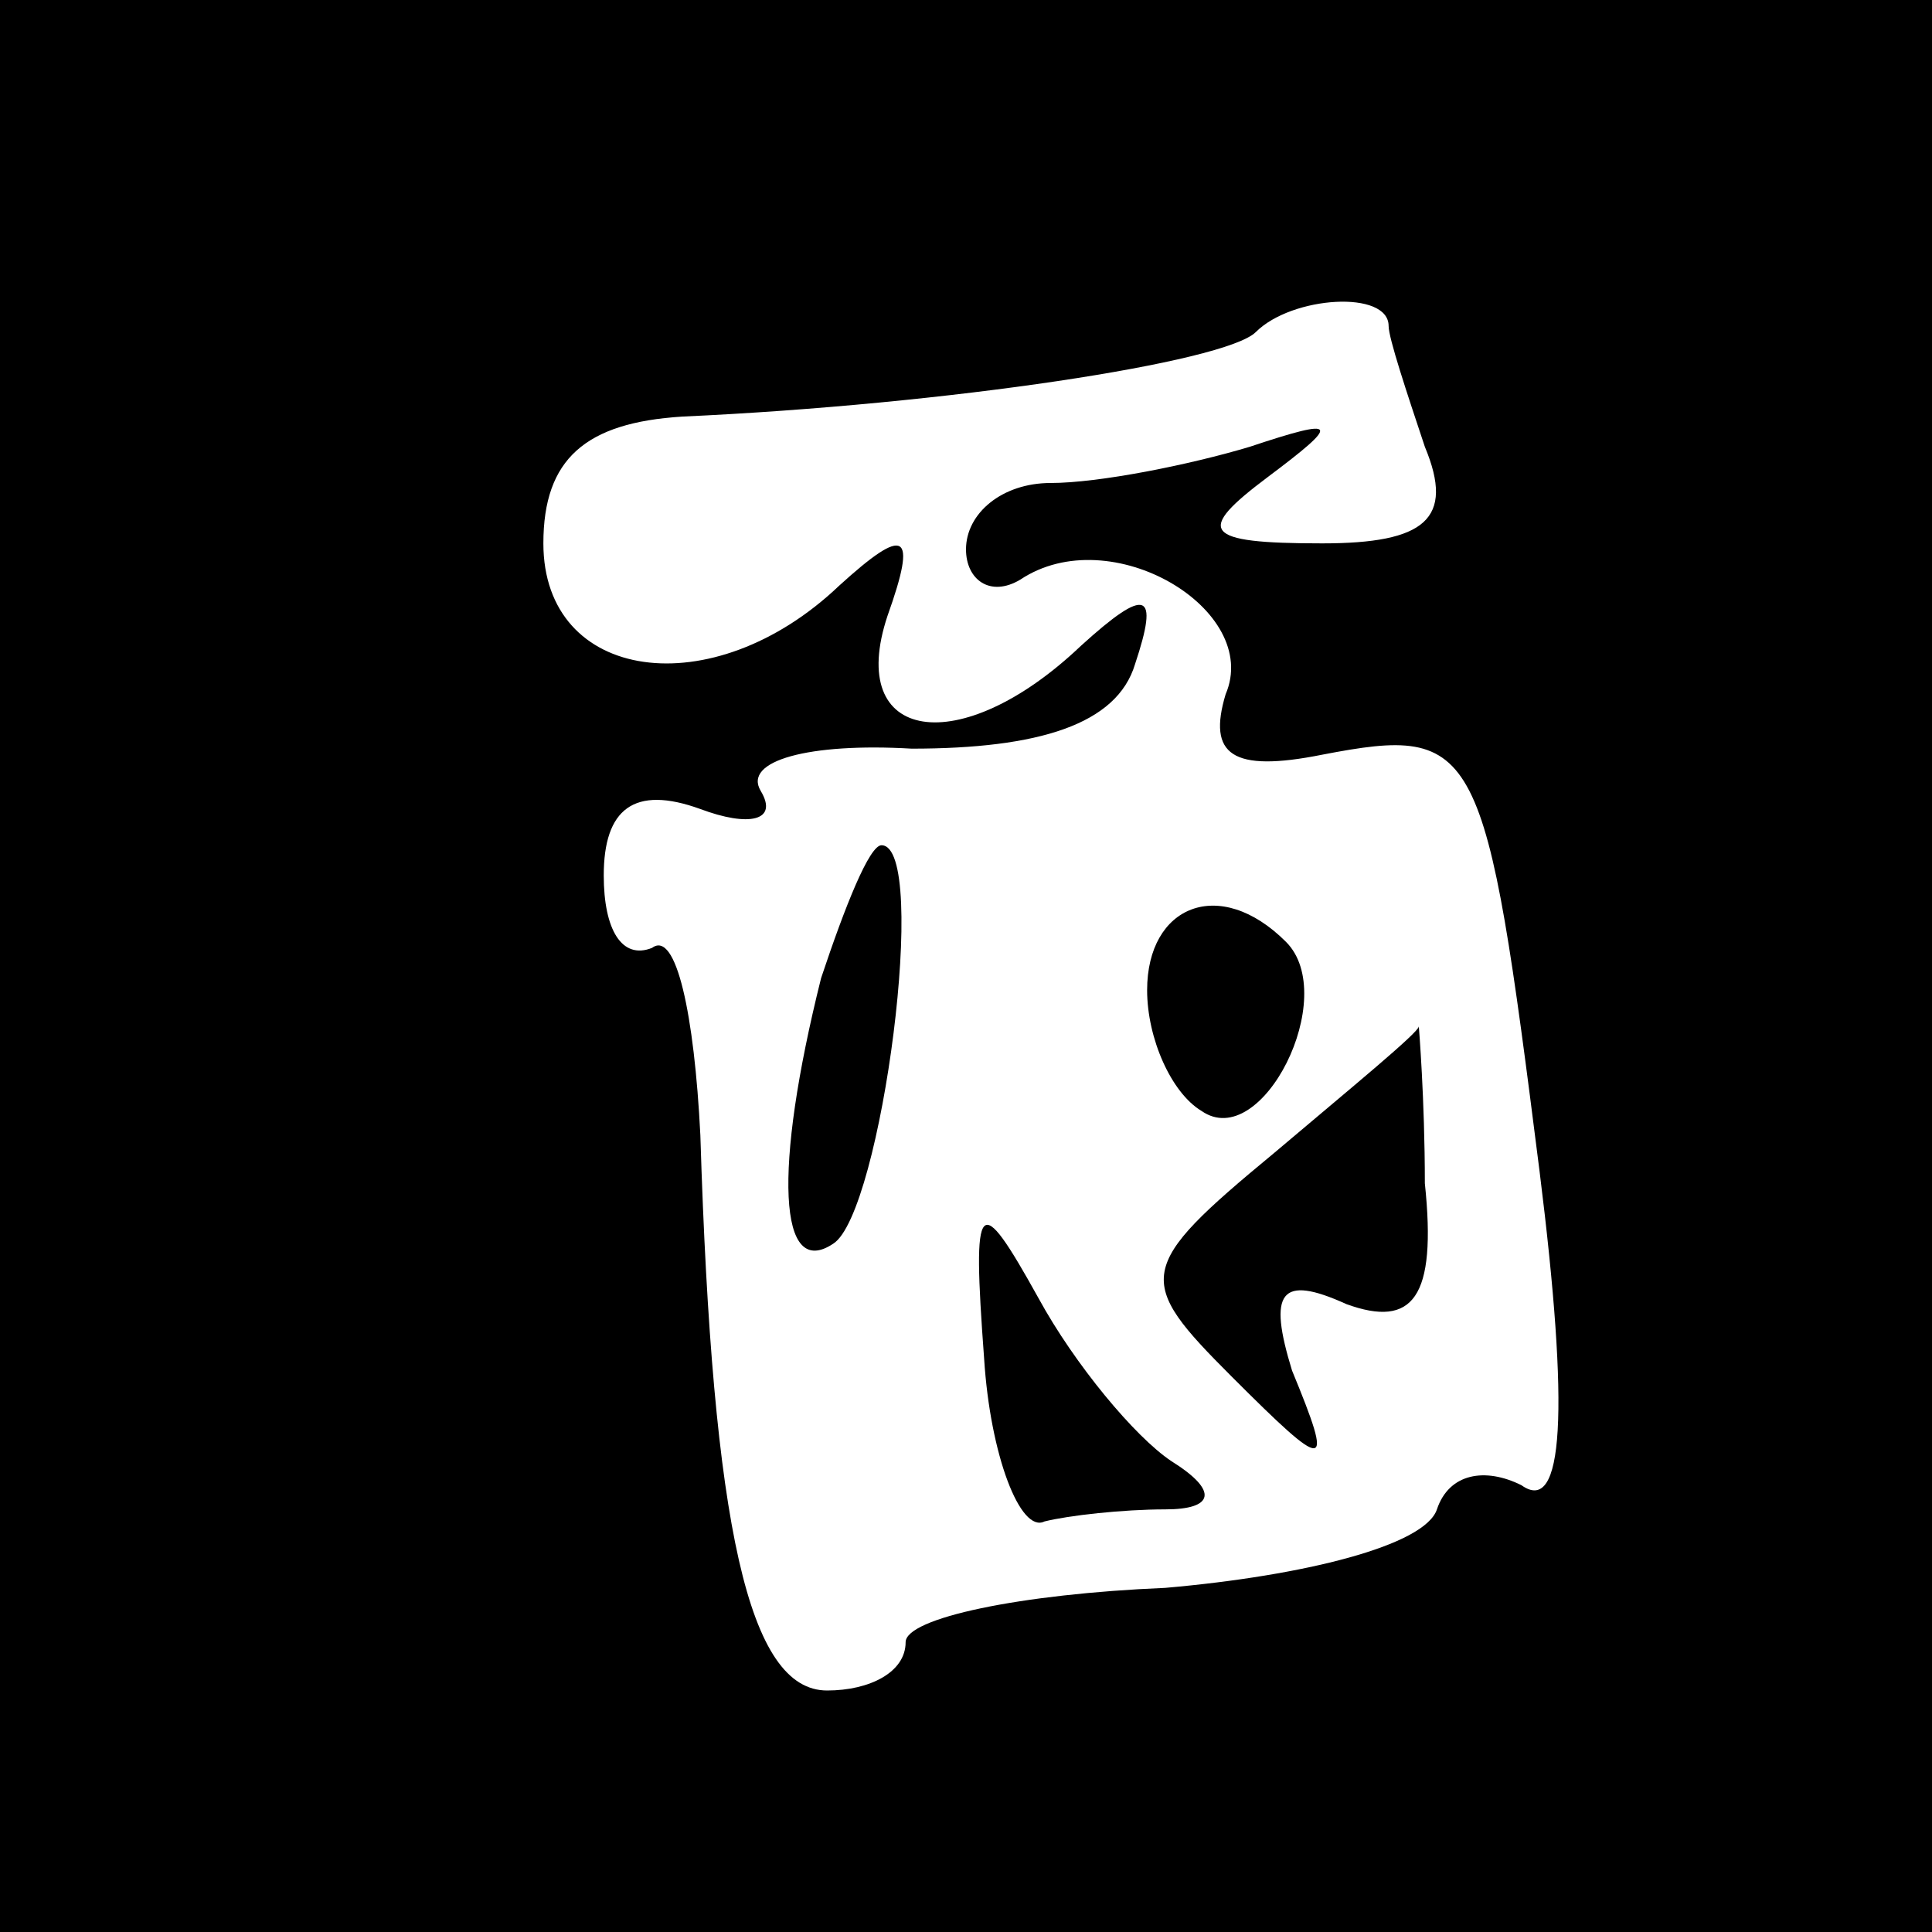<?xml version="1.0" standalone="no"?>
<!DOCTYPE svg PUBLIC "-//W3C//DTD SVG 20010904//EN"
 "http://www.w3.org/TR/2001/REC-SVG-20010904/DTD/svg10.dtd">
<svg version="1.0" xmlns="http://www.w3.org/2000/svg"
 width="32pt" height="32pt" viewBox="0 0 32 32"
 preserveAspectRatio="xMidYMid meet">
<rect x="0" y="0" width="32" height="32" fill="#808080" stroke="none"/>
<g transform="translate(0,32) scale(0.1,-0.1)"
fill="#000000" stroke="none">
<path fill="#000000" stroke="none" d="M0 160 l0 -160 160 0 160 0 0 160 0
160 -160 0 -160 0 0 -160z"/>
<path fill="#ffffff" stroke="none" d="M230 266 c0 -2 3 -11 6 -20 5 -12 0
-16 -17 -16 -20 0 -21 2 -9 11 12 9 12 10 -3 5 -10 -3 -25 -6 -33 -6 -8 0 -14
-5 -14 -11 0 -5 4 -8 9 -5 15 10 40 -5 34 -19 -3 -10 1 -13 16 -10 26 5 27 2
36 -69 5 -40 4 -57 -3 -52 -6 3 -12 2 -14 -4 -2 -6 -22 -11 -45 -13 -24 -1
-43 -5 -43 -9 0 -5 -6 -8 -13 -8 -13 0 -19 27 -21 92 -1 20 -4 34 -8 31 -5 -2
-8 3 -8 12 0 11 5 15 16 11 8 -3 13 -2 10 3 -3 5 8 8 25 7 21 0 34 4 37 14 4
12 2 13 -9 3 -20 -19 -39 -16 -32 5 5 14 3 15 -8 5 -21 -20 -49 -16 -49 7 0
14 7 20 23 21 44 2 90 9 95 14 6 6 22 7 22 1z"/>
<path fill="#000000" stroke="none" d="M136 158 c-8 -32 -7 -50 2 -44 8 5 16
66 8 66 -2 0 -6 -10 -10 -22z"/>
<path fill="#000000" stroke="none" d="M190 156 c0 -8 4 -17 9 -20 10 -7 23
19 14 28 -11 11 -23 6 -23 -8z"/>
<path fill="#000000" stroke="none" d="M211 129 c-23 -19 -23 -21 -7 -37 16
-16 17 -16 10 1 -4 13 -2 16 9 11 11 -4 15 1 13 20 0 14 -1 26 -1 26 0 -1 -11
-10 -24 -21z"/>
<path fill="#000000" stroke="none" d="M163 95 c1 -16 6 -29 10 -27 4 1 13 2
20 2 8 0 9 3 1 8 -6 4 -16 16 -22 27 -10 18 -11 17 -9 -10z"/>
</g>
</svg>
